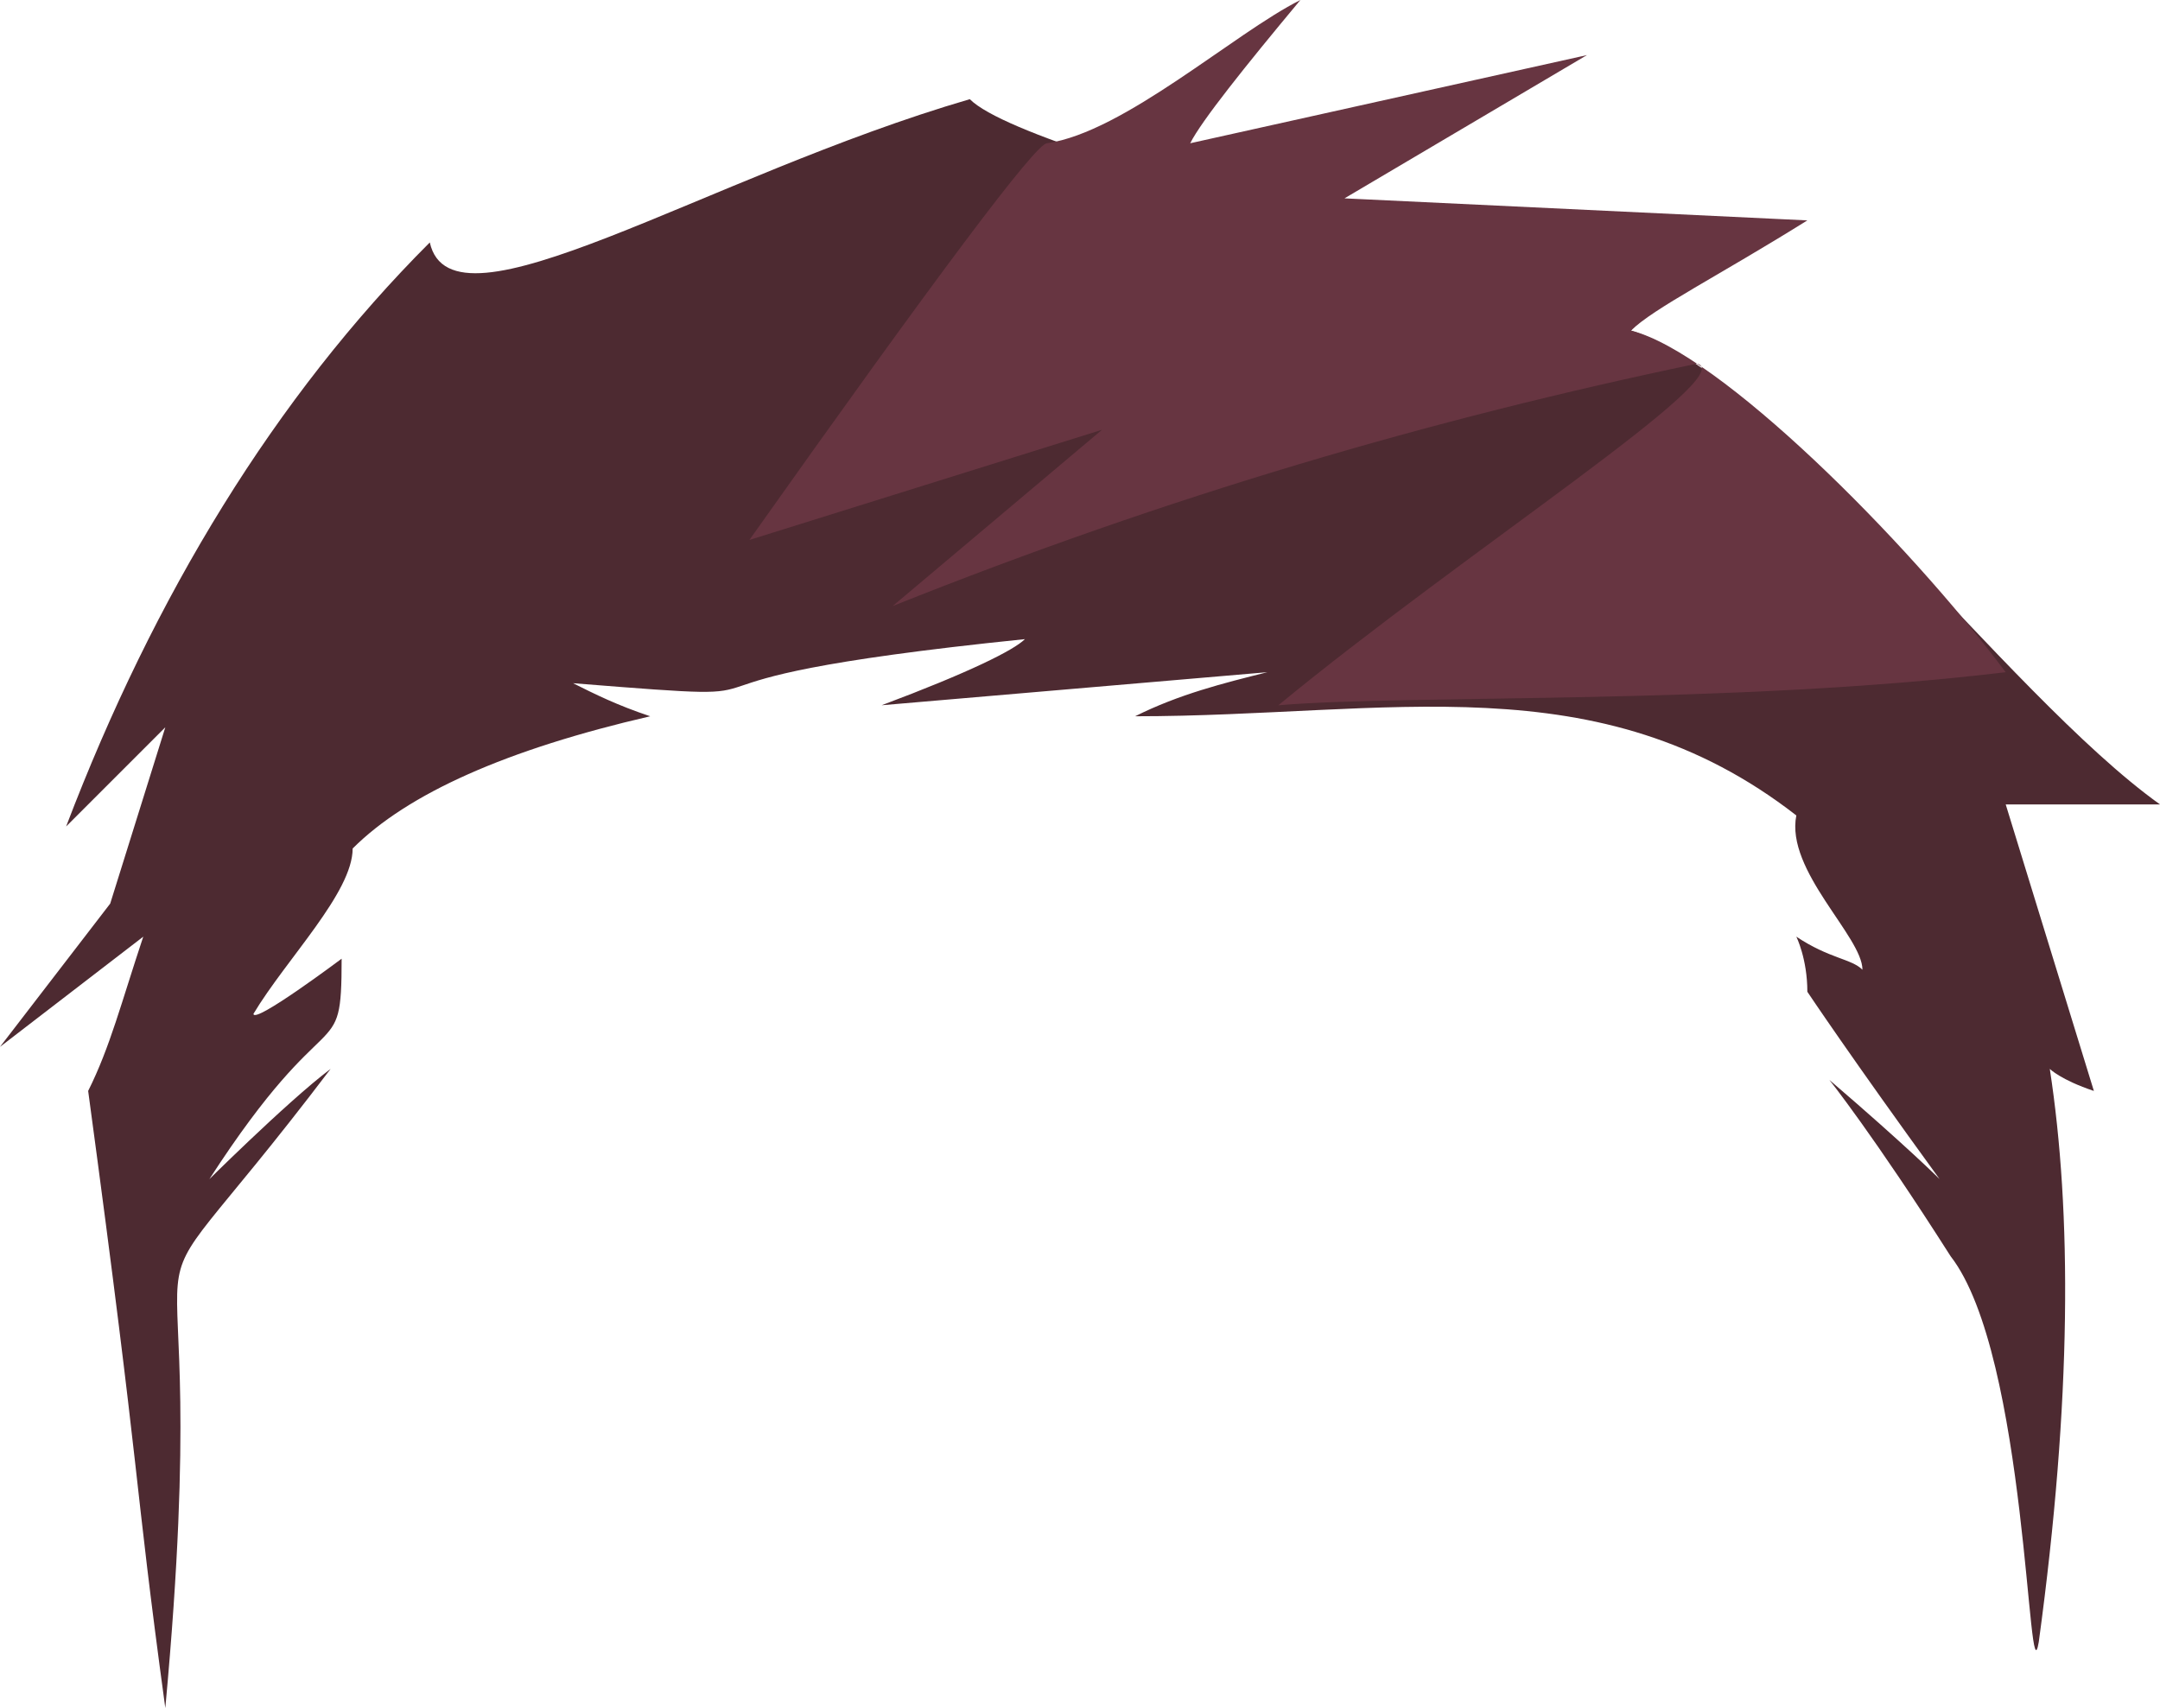 <?xml version="1.0" encoding="UTF-8" standalone="no"?>
<svg
   width="196"
   height="155"
   viewBox="0 0 196 155"
   version="1.1"
   id="svg8"
   sodipodi:docname="cb-layer-0699.svg"
   xmlns:inkscape="http://www.inkscape.org/namespaces/inkscape"
   xmlns:sodipodi="http://sodipodi.sourceforge.net/DTD/sodipodi-0.dtd"
   xmlns="http://www.w3.org/2000/svg"
   xmlns:svg="http://www.w3.org/2000/svg">
  <sodipodi:namedview
     id="namedview10"
     pagecolor="#ffffff"
     bordercolor="#666666"
     borderopacity="1.0"
     inkscape:pageshadow="2"
     inkscape:pageopacity="0.0"
     inkscape:pagecheckerboard="0" />
  <defs
     id="defs2" />
  <g
     id="id-63834">
    <path
       d="M 15,155 C 12,133 13,136 8,99 10,95 11,91 13,85 L 0,95 10,82 15,66 6,75 c 8,-21 19,-39 33,-53 2,9 25,-6 49,-13 6,6 63,18 60,21 13,4 34,33 48,43 -4,0 -9,0 -14,0 l 8,26 c -3,-1 -4,-2 -4,-2 2,13 2,30 -1,52 -1,6 -1,-26 -8,-35 -7,-11 -11,-16 -11,-16 7,6 10,9 10,9 -8,-11 -12,-17 -12,-17 0,-3 -1,-5 -1,-5 3,2 5,2 6,3 0,-3 -7,-9 -6,-14 -18,-14 -37,-9 -60,-9 4,-2 8,-3 12,-4 l -35,3 c 8,-3 12,-5 13,-6 -39,4 -16,6 -41,4 2,1 4,2 7,3 -13,3 -22,7 -27,12 0,4 -6,10 -9,15 0,1 8,-5 8,-5 0,10 -1,3 -12,20 -1,1 7,-7 11,-10 -22,29 -10,4 -15,58 z"
       fill="#4d2a31"
       id="id-63835" />
    <path
       d="m 95,13 c 7,-1 17,-10 23,-13 -5,6 -9,11 -10,13 l 36,-8 -22,13 42,2 c -8,5 -14,8 -16,10 8,2 25,19 34,31 -25,3 -54,2 -66,3 17,-14 42,-30 38,-31 -24,5 -48,12 -73,22 L 100,39 68,49 C 85,25 94,13 95,13 Z"
       fill="#673541"
       id="path5" />
  </g>
</svg>
